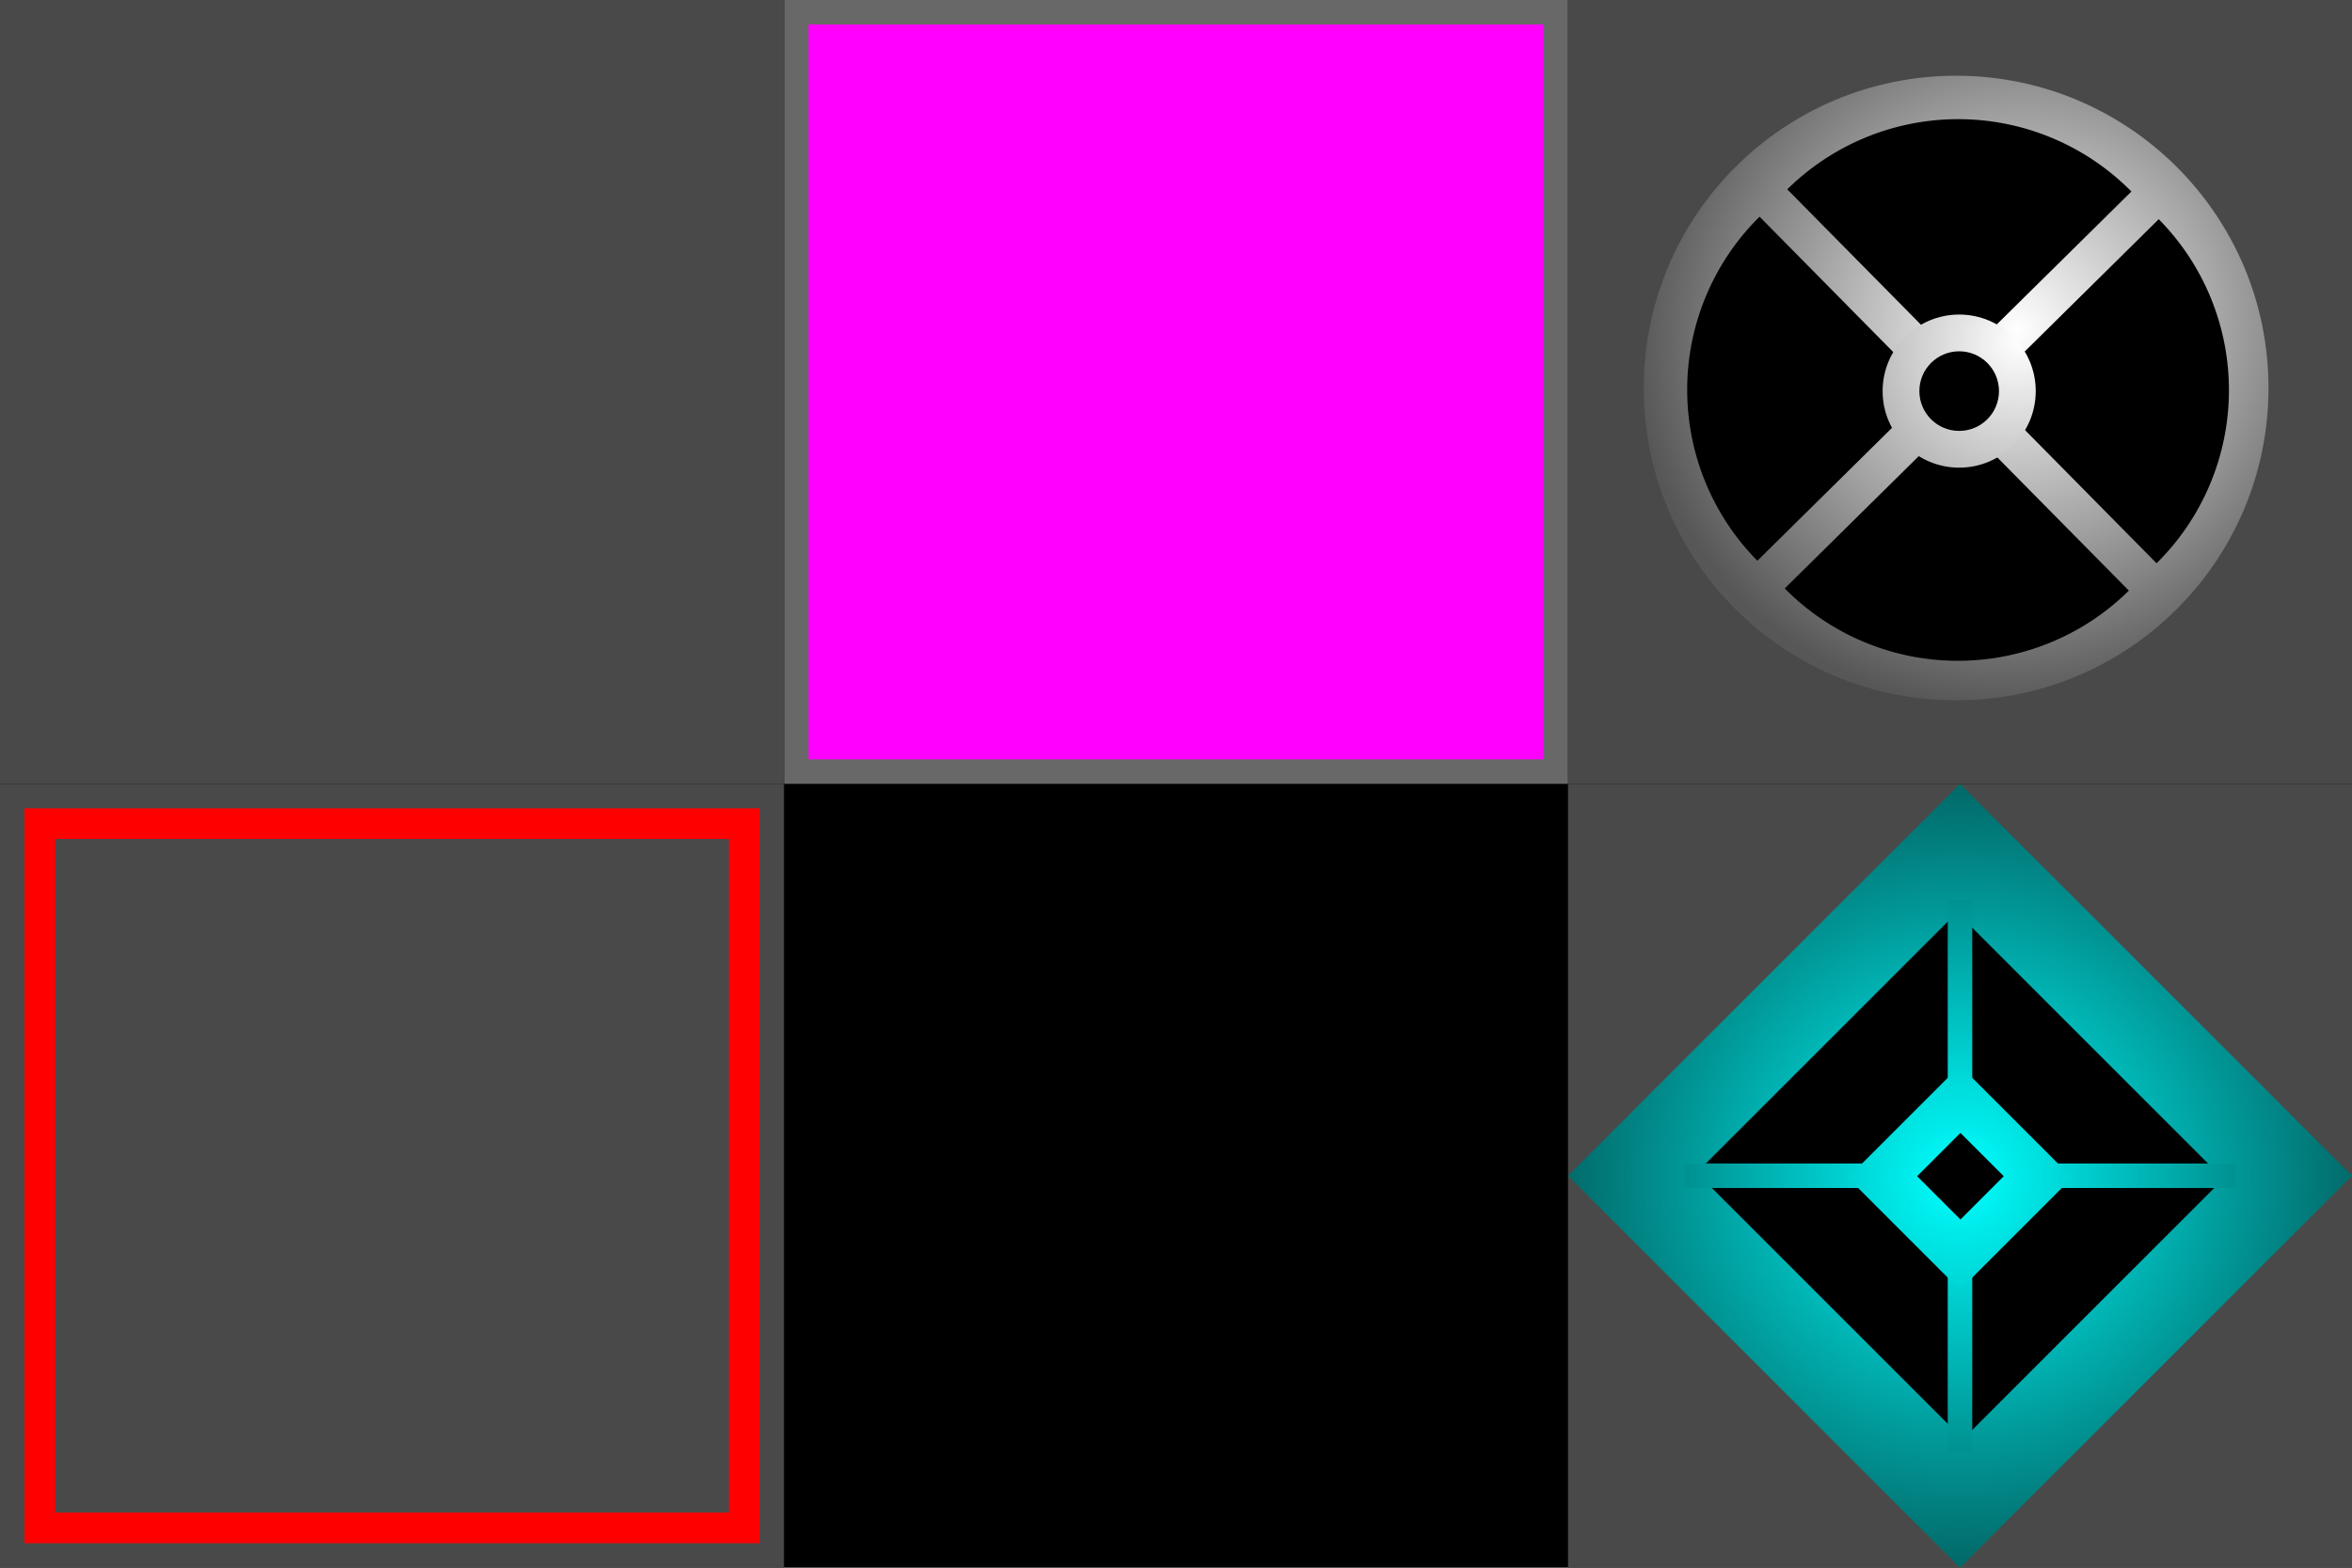 <svg width="384" height="256" viewBox="0 0 384 256" fill="none" xmlns="http://www.w3.org/2000/svg">
<rect width="384" height="256" fill="black"/>
<g clip-path="url(#clip0_0_1)">
<rect x="256" width="128" height="128" fill="#494949"/>
<circle cx="319.366" cy="63.366" r="51" fill="url(#paint0_radial_0_1)"/>
<path d="M347.571 96.45C343.858 100.116 339.459 103.015 334.626 104.981C329.793 106.947 324.62 107.942 319.403 107.909C314.185 107.876 309.025 106.815 304.218 104.788C299.41 102.761 295.049 99.807 291.383 96.094L319.655 68.178L347.571 96.45Z" fill="black"/>
<path d="M291.795 30.916C295.508 27.25 299.907 24.351 304.74 22.385C309.573 20.419 314.746 19.424 319.963 19.457C325.181 19.49 330.341 20.55 335.148 22.578C339.956 24.605 344.317 27.559 347.983 31.272L319.711 59.188L291.795 30.916Z" fill="black"/>
<path d="M287.272 35.383C283.559 39.049 280.605 43.41 278.578 48.218C276.55 53.026 275.49 58.185 275.457 63.403C275.424 68.621 276.419 73.793 278.385 78.626C280.351 83.46 283.25 87.858 286.916 91.571L315.188 63.654L287.272 35.383Z" fill="black"/>
<path d="M352.094 91.983C355.807 88.317 358.761 83.956 360.788 79.148C362.816 74.341 363.876 69.181 363.909 63.963C363.942 58.745 362.947 53.572 360.981 48.739C359.015 43.907 356.116 39.508 352.45 35.795L324.178 63.712L352.094 91.983Z" fill="black"/>
<circle cx="319.866" cy="63.866" r="12.5" fill="url(#paint1_radial_0_1)"/>
<circle cx="319.866" cy="63.866" r="6.5" fill="black"/>
</g>
<g clip-path="url(#clip1_0_1)">
<rect x="128" width="128" height="128" fill="#686868"/>
<rect x="132" y="4" width="120" height="120" fill="#FF00FF"/>
</g>
<g clip-path="url(#clip2_0_1)">
<rect x="256" y="128" width="128" height="128" fill="#494949"/>
<rect x="256" y="192" width="90.51" height="90.51" transform="rotate(-45 256 192)" fill="url(#paint2_diamond_0_1)"/>
<rect x="277" y="191.5" width="60.104" height="61.518" transform="rotate(-45 277 191.5)" fill="black"/>
<rect x="365" y="190" width="4" height="90" transform="rotate(90 365 190)" fill="url(#paint3_diamond_0_1)"/>
<rect x="318" y="147" width="4" height="90" fill="url(#paint4_diamond_0_1)"/>
<rect x="301.686" y="192.314" width="25.899" height="25.899" transform="rotate(-45 301.686 192.314)" fill="url(#paint5_diamond_0_1)"/>
<rect x="313" y="192.071" width="10" height="10" transform="rotate(-45 313 192.071)" fill="black"/>
</g>
<g clip-path="url(#clip3_0_1)">
<rect y="128" width="128" height="128" fill="#494949"/>
<rect x="6.5" y="134.5" width="115" height="115" fill="#494949" stroke="#FF0000" stroke-width="5"/>
</g>
<g clip-path="url(#clip4_0_1)">
<rect width="128" height="128" fill="#494949"/>
</g>
<defs>
<radialGradient id="paint0_radial_0_1" cx="0" cy="0" r="1" gradientUnits="userSpaceOnUse" gradientTransform="translate(329.327 53.803) rotate(139.87) scale(63.055 60.946)">
<stop stop-color="white"/>
<stop offset="1" stop-color="#575757"/>
</radialGradient>
<radialGradient id="paint1_radial_0_1" cx="0" cy="0" r="1" gradientUnits="userSpaceOnUse" gradientTransform="translate(329.632 55.663) rotate(137.902) scale(60.015 58.008)">
<stop stop-color="white"/>
<stop offset="1" stop-color="#575757"/>
</radialGradient>
<radialGradient id="paint2_diamond_0_1" cx="0" cy="0" r="1" gradientUnits="userSpaceOnUse" gradientTransform="translate(301.255 237.255) rotate(135) scale(62.5 64)">
<stop stop-color="#00FFFF"/>
<stop offset="1" stop-color="#026B6B"/>
</radialGradient>
<radialGradient id="paint3_diamond_0_1" cx="0" cy="0" r="1" gradientUnits="userSpaceOnUse" gradientTransform="translate(367 235) rotate(90) scale(45 64.235)">
<stop stop-color="#00FFFF"/>
<stop offset="1" stop-color="#009191"/>
</radialGradient>
<radialGradient id="paint4_diamond_0_1" cx="0" cy="0" r="1" gradientUnits="userSpaceOnUse" gradientTransform="translate(320 192) rotate(90) scale(45 64.235)">
<stop stop-color="#00FFFF"/>
<stop offset="1" stop-color="#009191"/>
</radialGradient>
<radialGradient id="paint5_diamond_0_1" cx="0" cy="0" r="1" gradientUnits="userSpaceOnUse" gradientTransform="translate(314.636 205.263) rotate(135) scale(63.686)">
<stop stop-color="#00FFFF"/>
<stop offset="1" stop-color="#026B6B"/>
</radialGradient>
<clipPath id="clip0_0_1">
<rect width="128" height="128" fill="white" transform="translate(256)"/>
</clipPath>
<clipPath id="clip1_0_1">
<rect width="128" height="128" fill="white" transform="translate(128)"/>
</clipPath>
<clipPath id="clip2_0_1">
<rect width="128" height="128" fill="white" transform="translate(256 128)"/>
</clipPath>
<clipPath id="clip3_0_1">
<rect width="128" height="128" fill="white" transform="translate(0 128)"/>
</clipPath>
<clipPath id="clip4_0_1">
<rect width="128" height="128" fill="white"/>
</clipPath>
</defs>
</svg>
